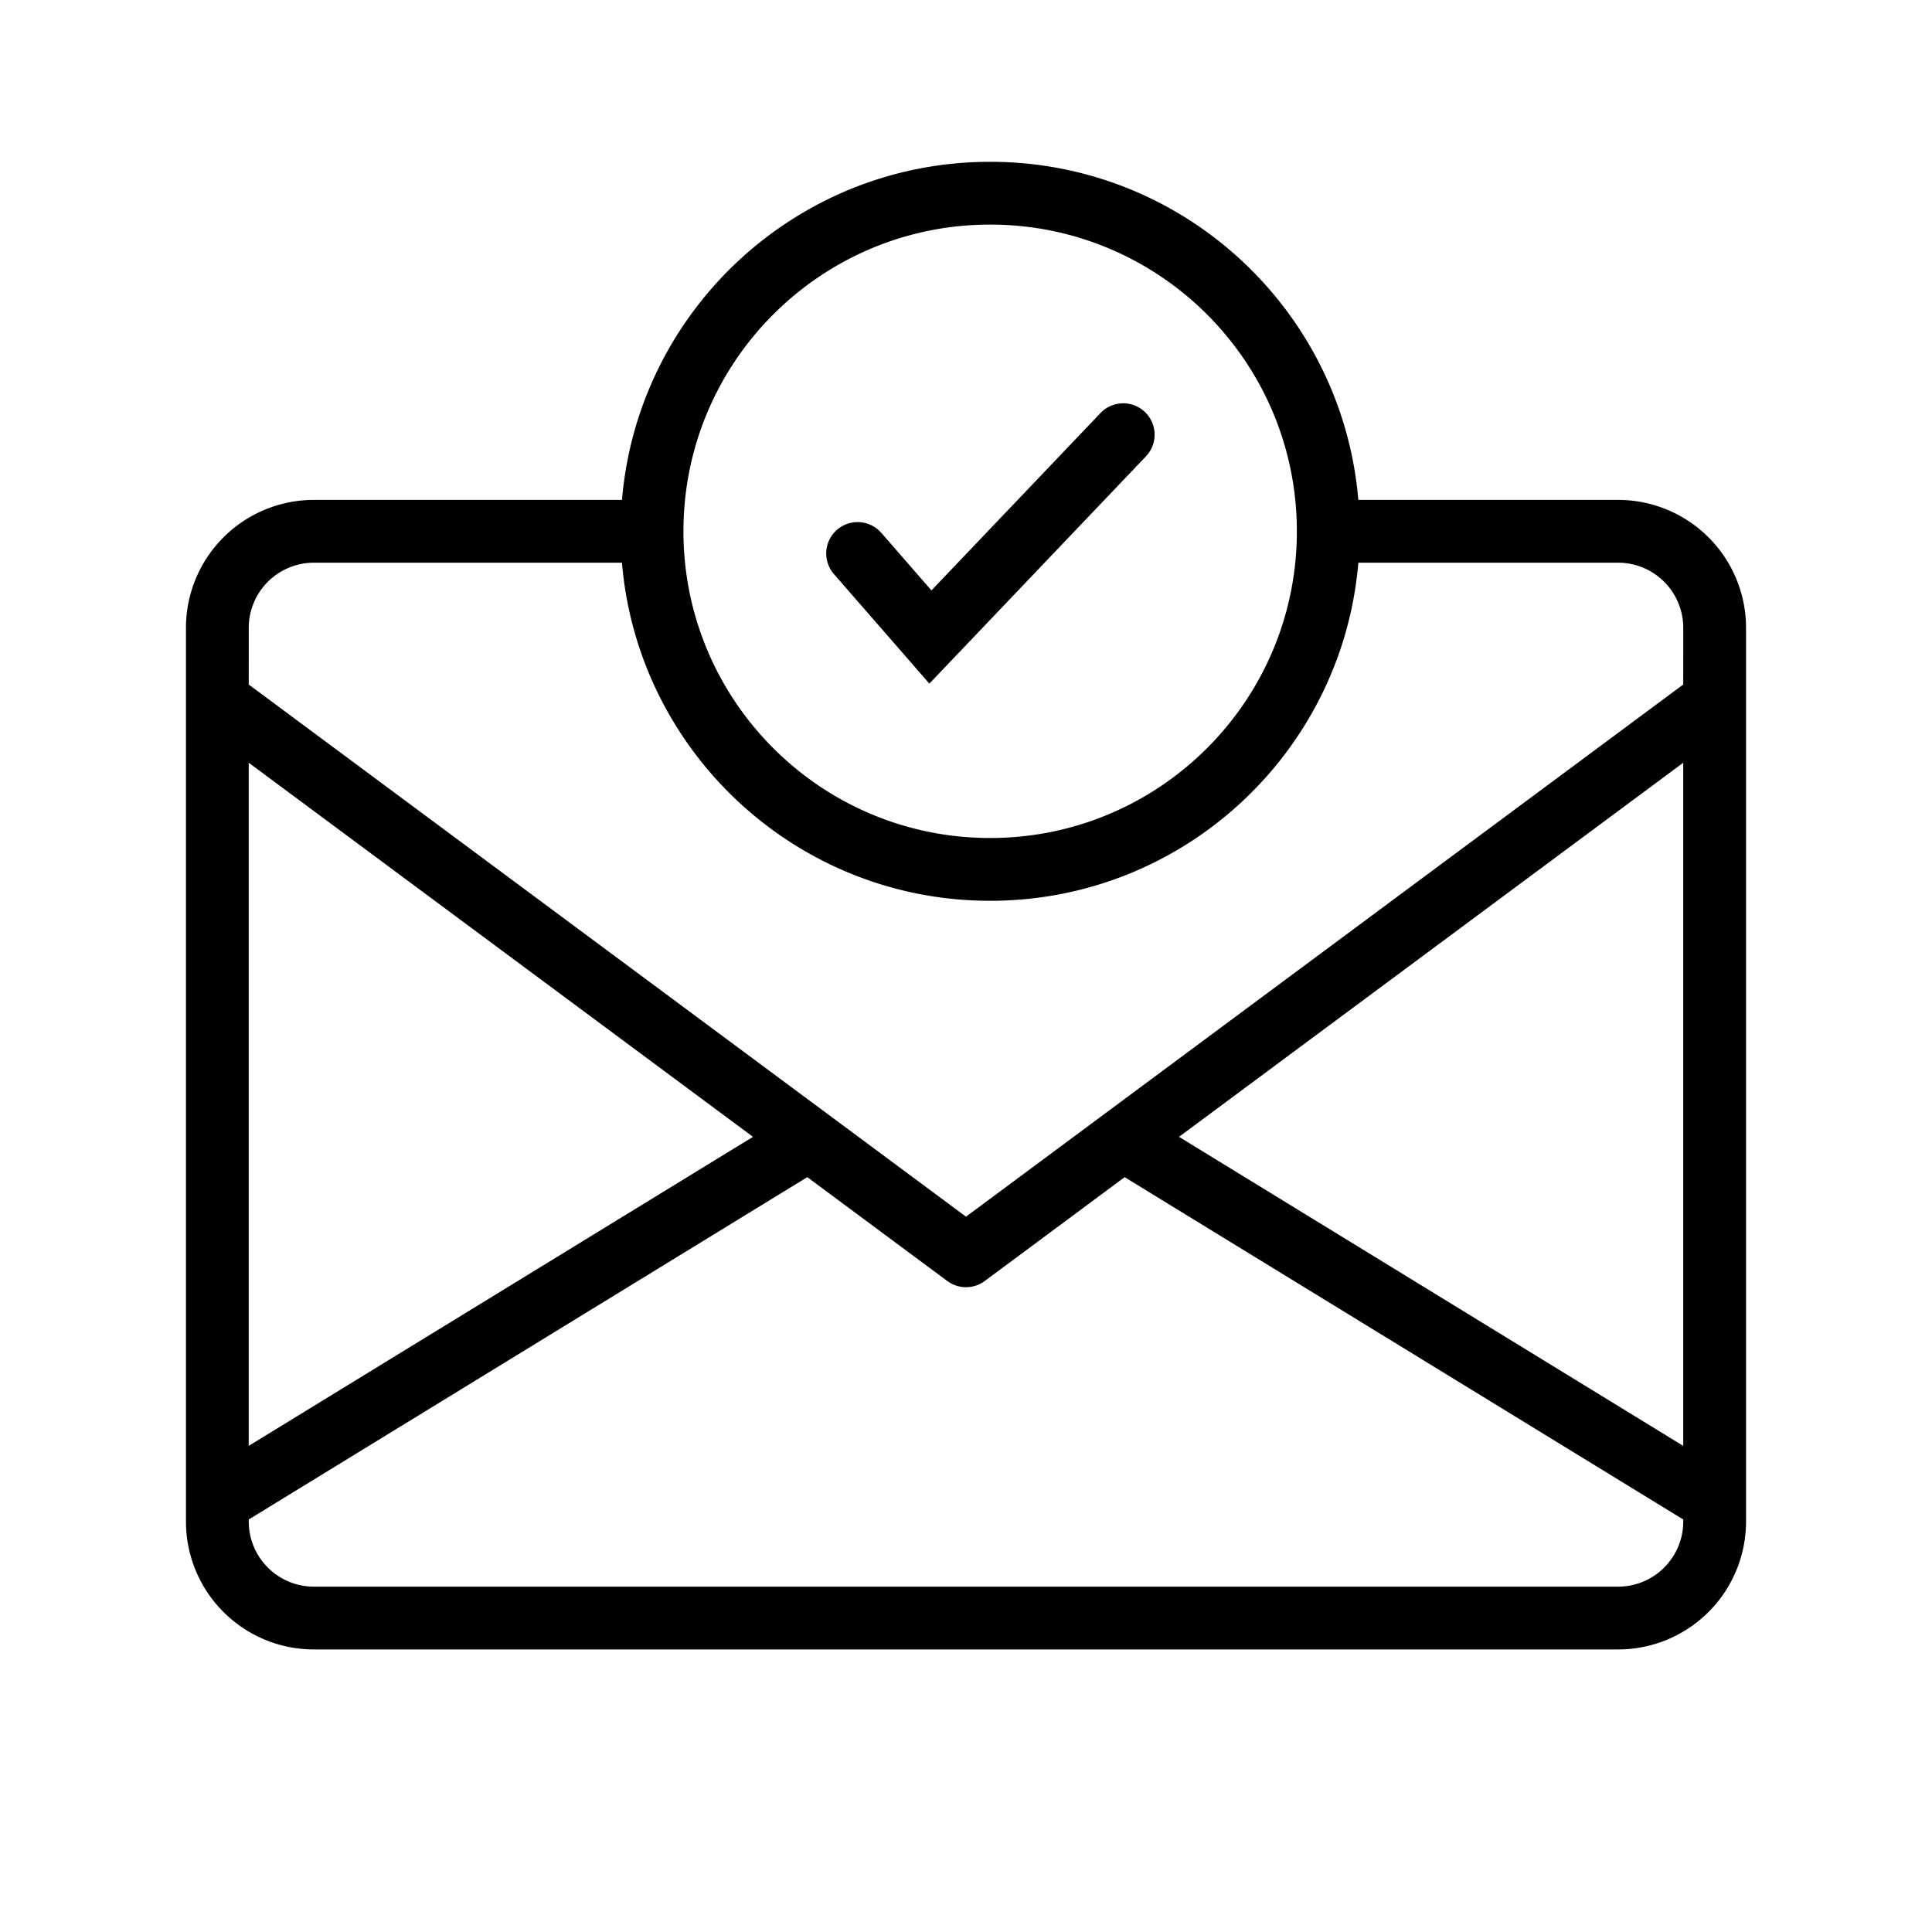 <svg xmlns="http://www.w3.org/2000/svg" viewBox="0 0 80 80"><path d="M41 6.7c8.012 0 14.585 6.158 15.245 14H67a5.3 5.3 0 015.296 5.082L72.3 26v37a5.3 5.3 0 01-5.082 5.296L67 68.3H13a5.3 5.3 0 01-5.296-5.082L7.7 63V26a5.3 5.3 0 015.082-5.296L13 20.7h12.755c.66-7.842 7.233-14 15.245-14zm-7.572 42.043L10.299 62.919 10.3 63a2.7 2.7 0 002.53 2.695l.17.005h54a2.7 2.7 0 002.695-2.53L69.7 63l-.001-.082-23.13-14.174-5.794 4.3a1.3 1.3 0 01-1.431.078l-.119-.078-5.797-4.301zm-23.129-17.16V59.87l20.88-12.796-20.88-15.491zm59.4.001L48.82 47.074 69.699 59.87V31.584zM25.754 23.3H13a2.7 2.7 0 00-2.695 2.53L10.3 26l-.001 2.344L40 50.38l29.699-22.035L69.7 26a2.7 2.7 0 00-2.53-2.695L67 23.3H56.246c-.66 7.841-7.234 14-15.246 14s-14.586-6.159-15.246-14zM41 9.3c-7.014 0-12.7 5.686-12.7 12.7 0 7.014 5.686 12.7 12.7 12.7 7.014 0 12.7-5.686 12.7-12.7 0-7.014-5.686-12.7-12.7-12.7zm6.407 7.759a1.3 1.3 0 01.136 1.73l-.092.108-8.968 9.41-3.947-4.53a1.3 1.3 0 011.862-1.81l.1.102 2.071 2.379 7-7.345a1.3 1.3 0 011.838-.044z" fill="currentColor" fill-rule="evenodd"/></svg>